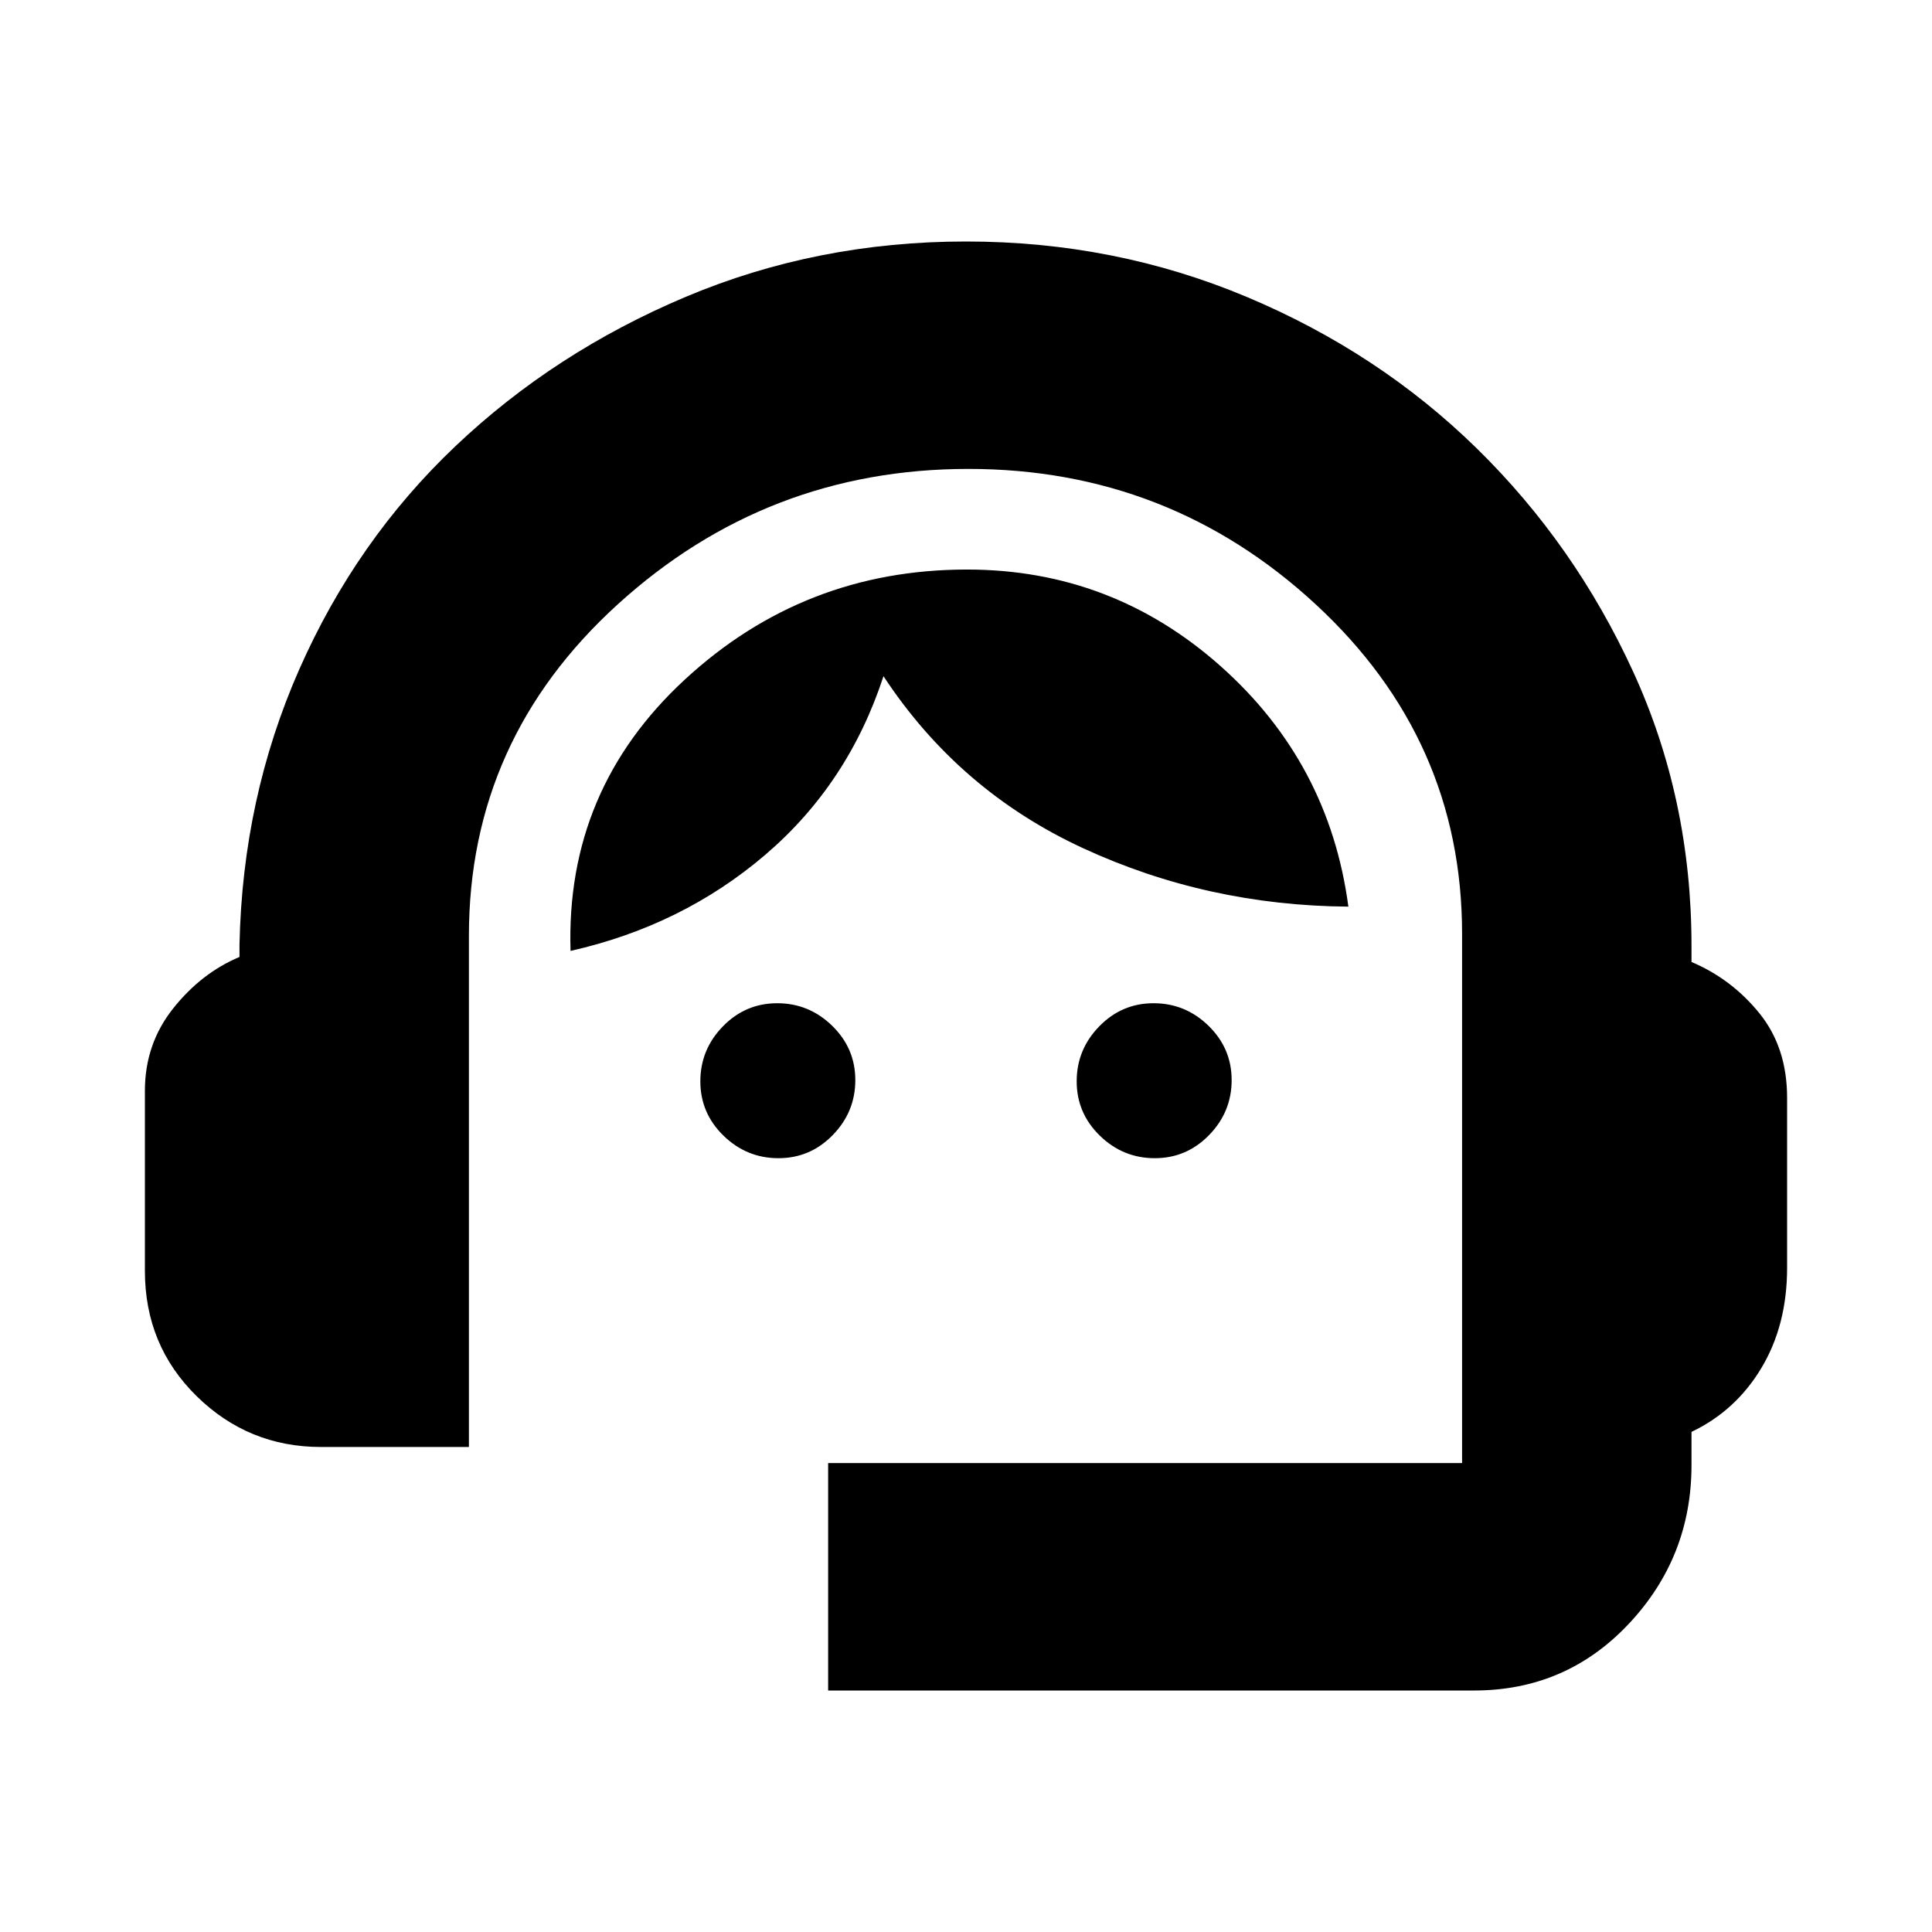 <svg xmlns="http://www.w3.org/2000/svg" height="20" viewBox="0 -960 960 960" width="20"><path d="M411.5-120v-113h315v-263q0-96.5-72.78-163.75T481.22-727Q381-727 307-659.75T233-495v254h-73.5q-36.04 0-61.77-25.24Q72-291.48 72-328.5V-418q0-23.22 14-40.86t33-25.64v-6q1.5-73 29.75-137t77.5-110.75Q275.5-785 340.74-812.5T479.99-840q74.01 0 139.56 27.56 65.56 27.55 114.25 75.25 48.7 47.69 77.7 110.94t29 136.25v8q20 8.5 33.75 25.5t13.75 42v84.5q0 28.43-12.75 49.71Q862.5-259 840.5-248.5v16.5q0 45.7-31.15 78.85Q778.2-120 732.5-120h-321Zm-24.7-264.5q-15.8 0-27.3-11.2t-11.5-27q0-15.8 11.2-27.3t27-11.5q15.8 0 27.3 11.2t11.5 27q0 15.8-11.2 27.3t-27 11.5Zm187 0q-15.8 0-27.3-11.2t-11.5-27q0-15.8 11.2-27.3t27-11.5q15.8 0 27.3 11.2t11.5 27q0 15.8-11.2 27.3t-27 11.5Zm-290.3-103q-2.5-80 56.7-134.75T480.5-677q72 0 126 48T670-509.5q-70-.5-131.75-29T439-624q-17.5 53.5-58.75 88.75T283.5-487.5Z"/></svg>
